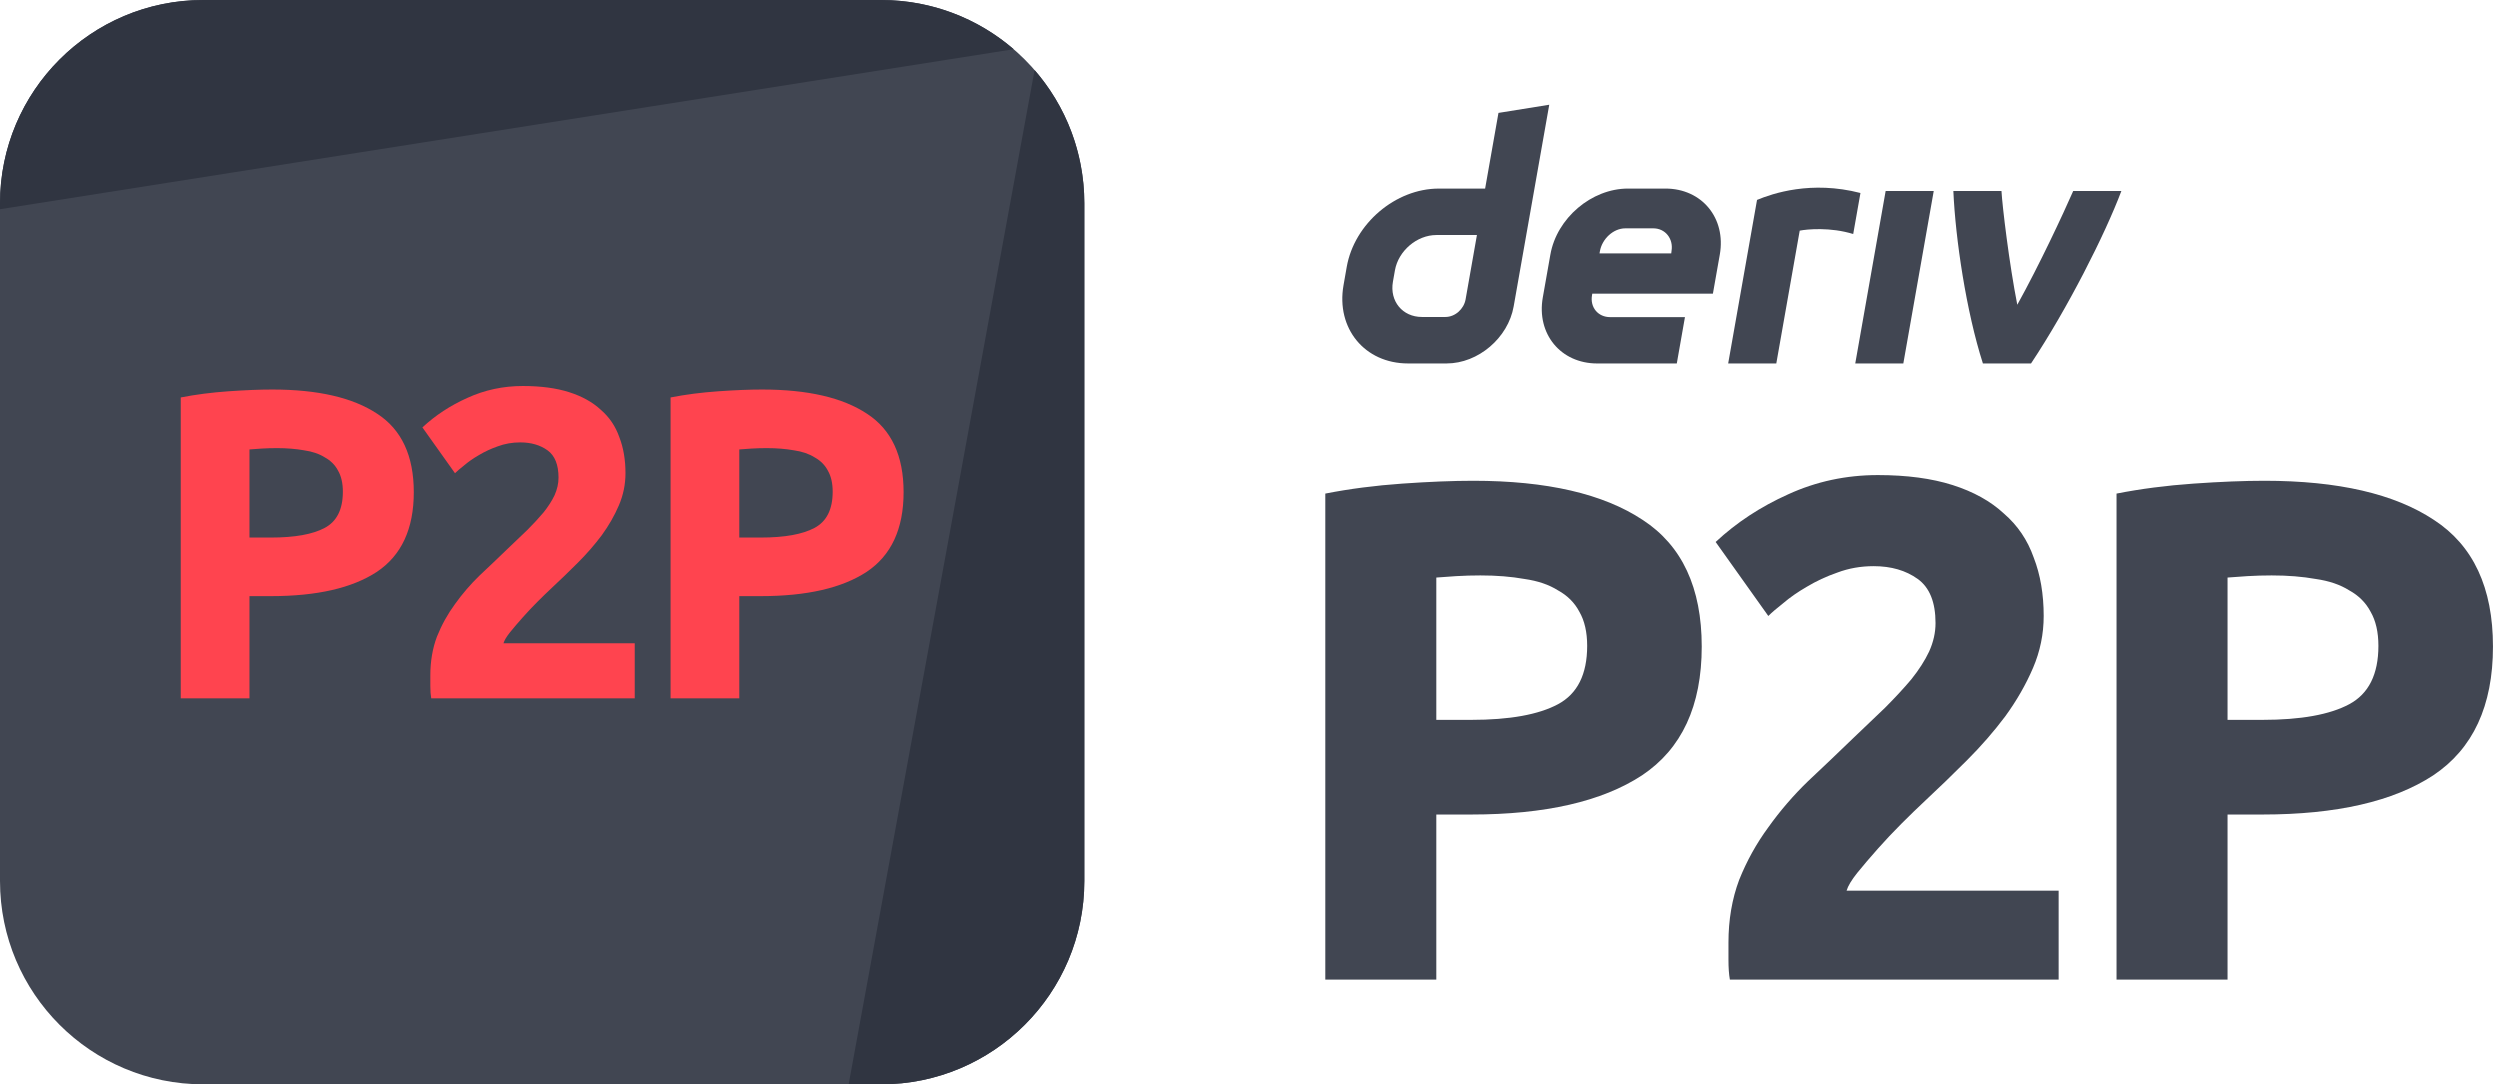 <svg width="166" height="72" viewBox="0 0 166 72" fill="none" xmlns="http://www.w3.org/2000/svg">
<g id="logo / deriv product / deriv p2p / black / logo wordmark vertical">
<g id="logo">
<path d="M0 13.5C0 6.044 6.044 0 13.5 0H58.5C65.956 0 72 6.044 72 13.5V58.5C72 65.956 65.956 72 58.5 72H13.5C6.044 72 0 65.956 0 58.5V13.5Z" fill="#414652"/>
<path d="M13.5 0C6.044 0 0 6.044 0 13.5V13.892L67.308 3.268C64.943 1.232 61.865 0 58.5 0H13.5Z" fill="#303541"/>
<path d="M68.697 4.652L56.35 72L58.5 72C65.956 72 72 65.956 72 58.5V13.5C72 10.116 70.754 7.022 68.697 4.652Z" fill="#303541"/>
<path d="M18.086 25.865C21.109 25.865 23.429 26.401 25.048 27.474C26.666 28.527 27.476 30.262 27.476 32.68C27.476 35.118 26.657 36.882 25.019 37.974C23.381 39.047 21.041 39.583 17.999 39.583H16.565V46.369H12.002V26.391C12.997 26.196 14.05 26.06 15.161 25.982C16.273 25.904 17.248 25.865 18.086 25.865ZM18.379 29.755C18.047 29.755 17.716 29.765 17.384 29.784C17.072 29.804 16.799 29.823 16.565 29.843V35.693H17.999C19.578 35.693 20.768 35.478 21.567 35.049C22.367 34.62 22.766 33.821 22.766 32.651C22.766 32.085 22.659 31.617 22.445 31.247C22.25 30.876 21.957 30.584 21.567 30.369C21.197 30.135 20.738 29.979 20.192 29.901C19.646 29.804 19.042 29.755 18.379 29.755Z" fill="#FF444F"/>
<path d="M41.532 31.422C41.532 32.163 41.386 32.875 41.093 33.558C40.801 34.24 40.42 34.903 39.952 35.547C39.484 36.171 38.958 36.775 38.373 37.36C37.788 37.945 37.213 38.501 36.647 39.027C36.355 39.3 36.033 39.612 35.682 39.963C35.35 40.295 35.029 40.636 34.717 40.987C34.405 41.338 34.122 41.67 33.868 41.982C33.634 42.274 33.488 42.518 33.43 42.713H42.146V46.369H28.633C28.594 46.155 28.574 45.882 28.574 45.55C28.574 45.219 28.574 44.985 28.574 44.848C28.574 43.912 28.72 43.054 29.013 42.274C29.325 41.494 29.725 40.773 30.212 40.11C30.7 39.427 31.246 38.793 31.85 38.208C32.474 37.623 33.088 37.038 33.693 36.453C34.161 36.005 34.6 35.586 35.009 35.196C35.419 34.786 35.779 34.396 36.091 34.026C36.403 33.636 36.647 33.255 36.823 32.885C36.998 32.495 37.086 32.105 37.086 31.715C37.086 30.857 36.842 30.252 36.355 29.901C35.867 29.55 35.263 29.375 34.541 29.375C34.015 29.375 33.517 29.463 33.049 29.638C32.601 29.794 32.182 29.989 31.792 30.223C31.421 30.438 31.099 30.662 30.826 30.896C30.553 31.11 30.349 31.286 30.212 31.422L28.048 28.38C28.906 27.581 29.9 26.928 31.031 26.421C32.182 25.894 33.41 25.631 34.717 25.631C35.906 25.631 36.93 25.767 37.788 26.04C38.646 26.313 39.348 26.703 39.894 27.21C40.459 27.698 40.869 28.302 41.122 29.024C41.395 29.726 41.532 30.525 41.532 31.422Z" fill="#FF444F"/>
<path d="M50.61 25.865C53.632 25.865 55.953 26.401 57.571 27.474C59.19 28.527 59.999 30.262 59.999 32.68C59.999 35.118 59.18 36.882 57.542 37.974C55.904 39.047 53.564 39.583 50.522 39.583H49.089V46.369H44.526V26.391C45.52 26.196 46.573 26.06 47.685 25.982C48.796 25.904 49.771 25.865 50.61 25.865ZM50.902 29.755C50.571 29.755 50.239 29.765 49.908 29.784C49.596 29.804 49.323 29.823 49.089 29.843V35.693H50.522C52.102 35.693 53.291 35.478 54.091 35.049C54.89 34.62 55.29 33.821 55.29 32.651C55.29 32.085 55.183 31.617 54.968 31.247C54.773 30.876 54.481 30.584 54.091 30.369C53.72 30.135 53.262 29.979 52.716 29.901C52.17 29.804 51.565 29.755 50.902 29.755Z" fill="#FF444F"/>
</g>
<g id="wordmark">
<path fill-rule="evenodd" clip-rule="evenodd" d="M99.498 7.497L98.612 12.522H95.536C92.666 12.522 89.931 14.847 89.424 17.717L89.21 18.938C88.705 21.808 90.62 24.133 93.49 24.133H96.055C98.147 24.133 100.139 22.44 100.507 20.349L102.87 6.955L99.498 7.497ZM97.316 19.875C97.203 20.521 96.621 21.047 95.975 21.047H94.416C93.126 21.047 92.263 19.999 92.49 18.707L92.624 17.946C92.853 16.656 94.084 15.606 95.374 15.606H98.068L97.316 19.875Z" fill="#414652"/>
<path d="M123.189 24.134H126.381L128.4 12.683H125.207L123.189 24.134Z" fill="#414652"/>
<path d="M123.294 14.176L123.294 14.173C123.374 13.72 123.454 13.268 123.534 12.815C120.258 11.971 117.706 12.844 116.667 13.274C116.667 13.274 115.185 21.676 114.751 24.136H117.946C118.464 21.196 118.983 18.255 119.501 15.315C119.98 15.219 121.541 15.069 123.053 15.54C123.133 15.085 123.214 14.63 123.294 14.176Z" fill="#414652"/>
<path fill-rule="evenodd" clip-rule="evenodd" d="M110.584 12.521H108.101C105.68 12.521 103.371 14.483 102.945 16.904L102.442 19.751C102.015 22.172 103.631 24.134 106.052 24.134H111.339L111.881 21.057H106.913C106.107 21.057 105.567 20.404 105.711 19.595L105.727 19.498H113.737L114.195 16.904C114.621 14.483 113.006 12.521 110.584 12.521ZM110.99 16.659L110.971 16.824H106.208L106.234 16.678C106.378 15.872 107.114 15.162 107.922 15.162H109.783C110.582 15.162 111.122 15.86 110.99 16.659Z" fill="#414652"/>
<path d="M133.948 20.236C135.397 17.628 136.995 14.206 137.661 12.683H140.859C139.77 15.577 137.276 20.5 134.86 24.134H131.665C130.556 20.675 129.84 15.855 129.703 12.683H132.898C132.956 13.718 133.419 17.555 133.948 20.236Z" fill="#414652"/>
<path d="M97.828 31.923C102.711 31.923 106.459 32.789 109.074 34.522C111.688 36.223 112.995 39.026 112.995 42.932C112.995 46.87 111.672 49.721 109.026 51.485C106.38 53.217 102.6 54.084 97.686 54.084H95.371V65.046H88V32.774C89.606 32.459 91.308 32.238 93.103 32.112C94.898 31.986 96.474 31.923 97.828 31.923ZM98.3 38.208C97.765 38.208 97.23 38.223 96.694 38.255C96.19 38.286 95.749 38.318 95.371 38.349V47.799H97.686C100.238 47.799 102.159 47.453 103.451 46.76C104.742 46.067 105.388 44.775 105.388 42.885C105.388 41.972 105.215 41.216 104.868 40.617C104.553 40.019 104.081 39.546 103.451 39.2C102.852 38.822 102.112 38.57 101.23 38.444C100.348 38.286 99.371 38.208 98.3 38.208Z" fill="#414652"/>
<path d="M135.701 40.901C135.701 42.098 135.465 43.248 134.993 44.35C134.52 45.453 133.906 46.523 133.15 47.563C132.394 48.571 131.543 49.547 130.598 50.492C129.653 51.438 128.724 52.335 127.811 53.186C127.338 53.627 126.818 54.131 126.251 54.698C125.716 55.233 125.196 55.785 124.692 56.352C124.188 56.919 123.731 57.454 123.322 57.958C122.944 58.431 122.708 58.824 122.613 59.139H136.694V65.046H114.864C114.801 64.699 114.77 64.258 114.77 63.722C114.77 63.187 114.77 62.809 114.77 62.589C114.77 61.077 115.006 59.691 115.478 58.431C115.982 57.17 116.628 56.005 117.416 54.934C118.203 53.831 119.085 52.808 120.062 51.863C121.07 50.918 122.062 49.973 123.038 49.028C123.794 48.303 124.503 47.626 125.165 46.996C125.826 46.334 126.409 45.705 126.913 45.106C127.417 44.476 127.811 43.862 128.094 43.263C128.378 42.633 128.519 42.003 128.519 41.373C128.519 39.987 128.126 39.011 127.338 38.444C126.551 37.877 125.574 37.593 124.409 37.593C123.558 37.593 122.755 37.735 121.999 38.019C121.274 38.27 120.597 38.586 119.967 38.964C119.369 39.31 118.849 39.672 118.408 40.05C117.967 40.397 117.636 40.68 117.416 40.901L113.919 35.987C115.305 34.695 116.912 33.64 118.739 32.821C120.597 31.971 122.582 31.545 124.692 31.545C126.614 31.545 128.267 31.766 129.653 32.207C131.039 32.648 132.174 33.278 133.056 34.097C133.969 34.884 134.631 35.861 135.04 37.026C135.481 38.16 135.701 39.452 135.701 40.901Z" fill="#414652"/>
<path d="M150.366 31.923C155.249 31.923 158.997 32.789 161.612 34.522C164.226 36.223 165.533 39.026 165.533 42.932C165.533 46.87 164.21 49.721 161.564 51.485C158.918 53.217 155.138 54.084 150.224 54.084H147.909V65.046H140.538V32.774C142.144 32.459 143.845 32.238 145.641 32.112C147.436 31.986 149.011 31.923 150.366 31.923ZM150.838 38.208C150.303 38.208 149.767 38.223 149.232 38.255C148.728 38.286 148.287 38.318 147.909 38.349V47.799H150.224C152.776 47.799 154.697 47.453 155.989 46.76C157.28 46.067 157.926 44.775 157.926 42.885C157.926 41.972 157.753 41.216 157.406 40.617C157.091 40.019 156.619 39.546 155.989 39.2C155.39 38.822 154.65 38.57 153.768 38.444C152.886 38.286 151.91 38.208 150.838 38.208Z" fill="#414652"/>
</g>
</g>
</svg>
